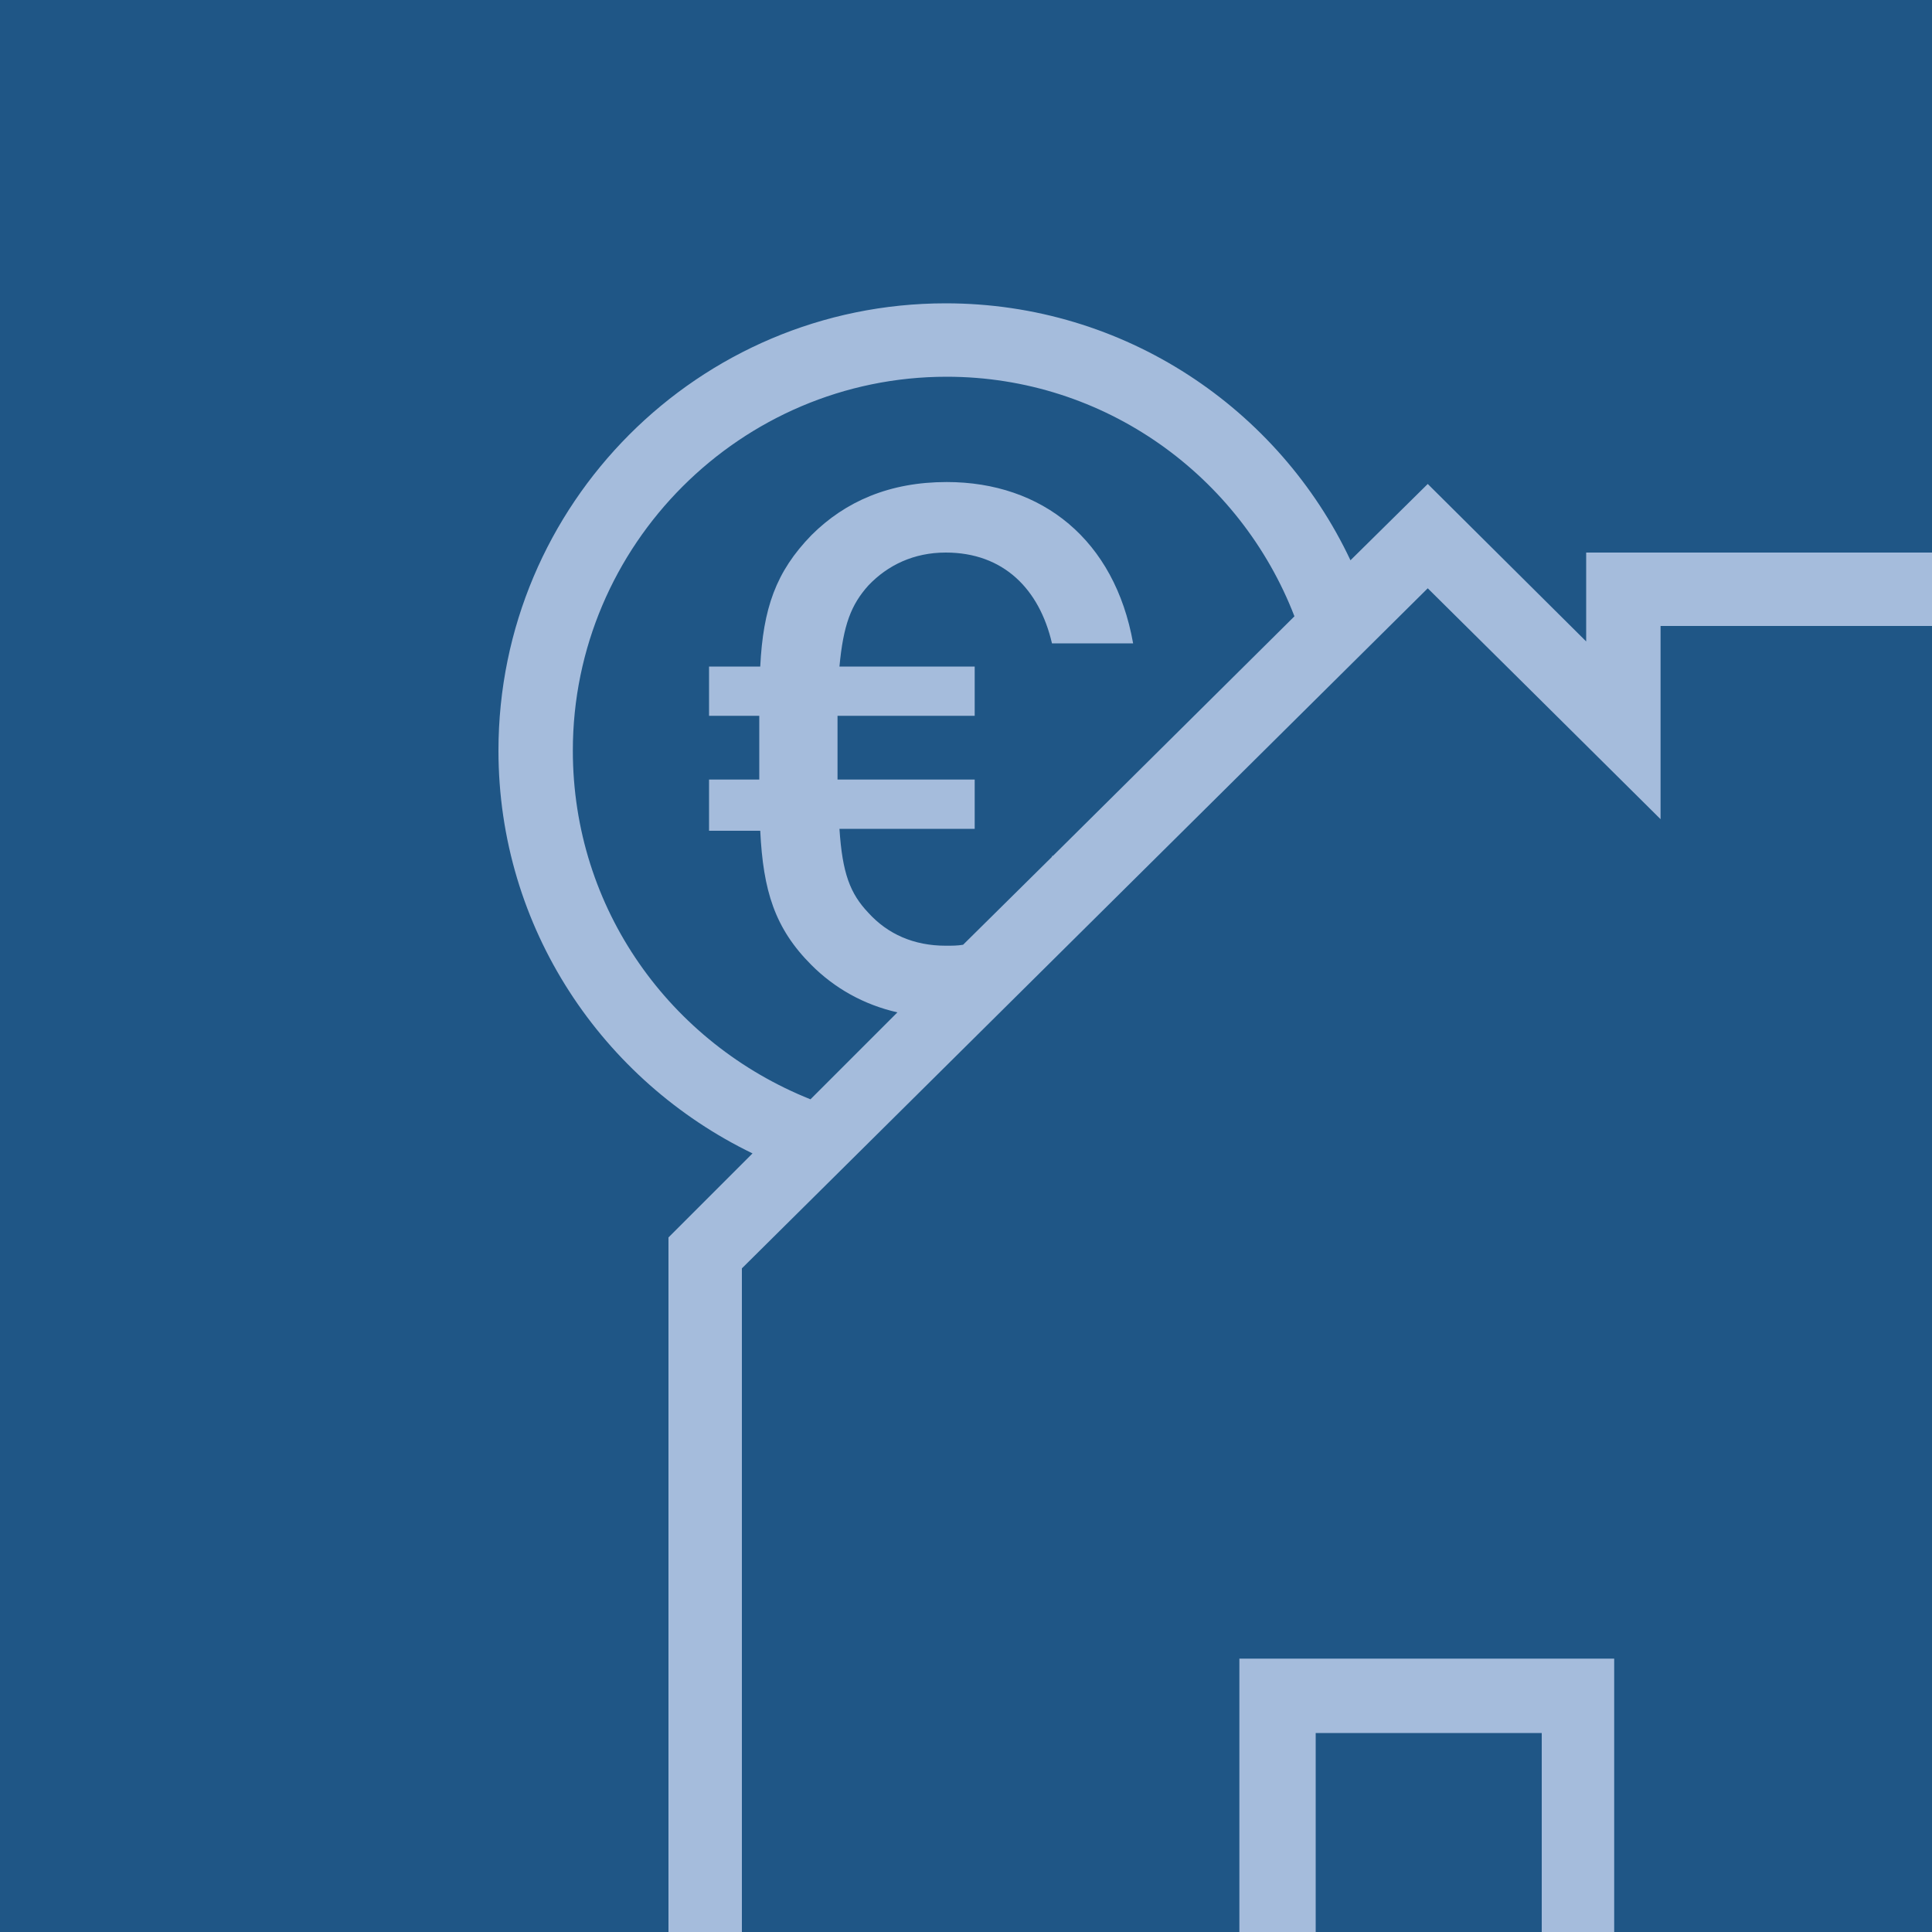 <?xml version="1.0" encoding="utf-8"?>
<!-- Generator: Adobe Illustrator 25.0.0, SVG Export Plug-In . SVG Version: 6.00 Build 0)  -->
<svg version="1.1" xmlns="http://www.w3.org/2000/svg" xmlns:xlink="http://www.w3.org/1999/xlink" x="0px" y="0px"
	 viewBox="0 0 200 200" style="enable-background:new 0 0 200 200;" xml:space="preserve">
<style type="text/css">
	.st0{fill:#C7CEDB;}
	.st1{fill:#A5BCDC;}
	.st2{fill:#1F5686;}
	.st3{fill:#E3E6ED;}
	.st4{fill:#1C2F5C;}
	.st5{clip-path:url(#SVGID_2_);fill:#1C2F5C;}
	.st6{clip-path:url(#SVGID_4_);fill:#A5BCDC;}
	.st7{clip-path:url(#SVGID_6_);}
	.st8{clip-path:url(#SVGID_8_);fill:#536887;}
	.st9{clip-path:url(#SVGID_10_);fill:#FFFFFF;}
	.st10{clip-path:url(#SVGID_12_);fill:#FFFFFF;}
	.st11{clip-path:url(#SVGID_14_);}
	.st12{clip-path:url(#SVGID_16_);}
	.st13{fill:#FFFFFF;}
	.st14{clip-path:url(#SVGID_18_);fill:#A5BCDC;}
	.st15{clip-path:url(#SVGID_20_);fill:#1C2F5C;}
	.st16{clip-path:url(#SVGID_22_);}
	.st17{fill:#0D0802;}
</style>
<g id="HG_FARBE">
	<rect class="st2" width="200" height="200"/>
</g>
<g id="ILLUS">
	<g>
		<defs>
			<rect id="SVGID_17_" width="200" height="200"/>
		</defs>
		<clipPath id="SVGID_2_">
			<use xlink:href="#SVGID_17_"  style="overflow:visible;"/>
		</clipPath>
		<path style="clip-path:url(#SVGID_2_);fill:#A5BCDC;" d="M210.9,112.8V65h-0.1v-7.8h-46.6v3.9v5.3l-16.4-16.3l-8,7.9
			c-7.4-15.7-23.4-26.6-41.9-26.6c-25.6,0-46.3,20.8-46.3,46.3c0,18.4,10.8,34.2,26.3,41.7l-8.7,8.7v92.1h51.4h15.6v-40.8h23.4v40.8
			H175h51.4v-92.1L210.9,112.8z M59.3,77.7c0-21.3,17.4-38.7,38.7-38.7c16.4,0,30.4,10.3,36,24.8l-25,24.8h-0.1c0,0,0,0.1,0,0.1
			l-9.2,9.1c-0.6,0.1-1.1,0.1-1.8,0.1c-3.3,0-6-1.2-8-3.4c-1.9-2-2.7-4.1-3-8.7h14v-5.1H86.7v-6.6h14.2v-5.1h-14
			c0.4-4.3,1.2-6.4,3-8.4c2-2.1,4.7-3.4,8-3.4c6,0,9.7,3.8,11,9.4h8.4c-1.9-10.7-9.4-16.7-19.3-16.7c-5.9,0-10.5,2-14,5.5
			c-3.7,3.8-5,7.6-5.3,13.6h-5.3v5.1h5.2v6.6h-5.2V86h5.3c0.3,6.2,1.5,10.1,5.3,13.9c2.4,2.4,5.4,4.1,8.9,4.9l-9,9
			C69.4,108,59.3,94.1,59.3,77.7z M218.7,212.5H175h-7.9v-33.1v-7.7h-7.7h-23.4h-7.7v7.7v33.1h-7.9H76.8v-81.2l71-70.4l11.1,11
			l13,12.9V66.4v-1.6h31.3V65l0.1,7.7v40.1v3.2l2.3,2.2l13.2,13.1V212.5z"/>
	</g>
</g>
</svg>
